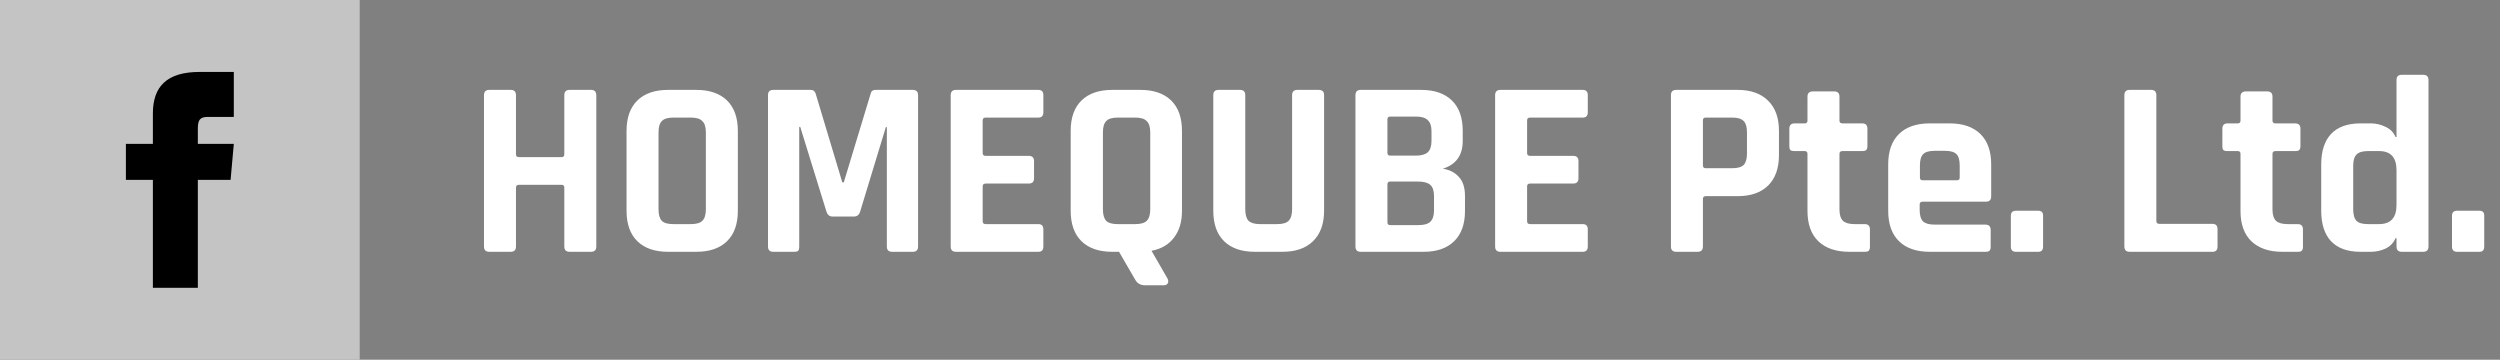<svg width="139" height="20" viewBox="0 0 139 20" fill="none" xmlns="http://www.w3.org/2000/svg">
<rect x="0" y="0" width="139" height="20" fill="#808080" stroke="none"/>
<rect width="20" height="20" fill="#C4C4C4"/>
<path d="M8.5 8H7V10H8.5V16H11V10H12.821L13 8H11V7.167C11 6.689 11.096 6.5 11.557 6.5H13V4H11.096C9.298 4 8.5 4.792 8.5 6.308V8Z" fill="black"/>
<path d="M28.394 14H27.204C27.008 14 26.91 13.902 26.91 13.706V5.292C26.91 5.096 27.008 4.998 27.204 4.998H28.394C28.59 4.998 28.688 5.096 28.688 5.292V8.582C28.688 8.685 28.744 8.736 28.856 8.736H31.222C31.325 8.736 31.376 8.685 31.376 8.582V5.292C31.376 5.096 31.474 4.998 31.67 4.998H32.86C33.056 4.998 33.154 5.096 33.154 5.292V13.706C33.154 13.902 33.056 14 32.86 14H31.67C31.474 14 31.376 13.902 31.376 13.706V10.43C31.376 10.327 31.325 10.276 31.222 10.276H28.856C28.744 10.276 28.688 10.327 28.688 10.43V13.706C28.688 13.902 28.59 14 28.394 14ZM37.426 12.46H38.42C38.719 12.46 38.929 12.399 39.05 12.278C39.181 12.147 39.246 11.933 39.246 11.634V7.364C39.246 7.065 39.181 6.855 39.05 6.734C38.929 6.603 38.719 6.538 38.42 6.538H37.426C37.128 6.538 36.918 6.603 36.796 6.734C36.675 6.855 36.614 7.065 36.614 7.364V11.634C36.614 11.933 36.675 12.147 36.796 12.278C36.918 12.399 37.128 12.46 37.426 12.46ZM38.714 14H37.146C36.409 14 35.84 13.804 35.438 13.412C35.037 13.02 34.836 12.455 34.836 11.718V7.28C34.836 6.543 35.037 5.978 35.438 5.586C35.84 5.194 36.409 4.998 37.146 4.998H38.714C39.452 4.998 40.021 5.194 40.422 5.586C40.824 5.978 41.024 6.543 41.024 7.28V11.718C41.024 12.455 40.824 13.02 40.422 13.412C40.021 13.804 39.452 14 38.714 14ZM48.679 4.998H50.751C50.947 4.998 51.045 5.096 51.045 5.292V13.706C51.045 13.902 50.947 14 50.751 14H49.603C49.407 14 49.309 13.902 49.309 13.706V7.07H49.253L47.825 11.76C47.769 11.947 47.652 12.04 47.475 12.04H46.299C46.122 12.04 46.005 11.947 45.949 11.76L44.493 7.056H44.437V13.706C44.437 13.818 44.418 13.897 44.381 13.944C44.344 13.981 44.264 14 44.143 14H42.995C42.799 14 42.701 13.902 42.701 13.706V5.292C42.701 5.096 42.799 4.998 42.995 4.998H45.081C45.212 4.998 45.3 5.063 45.347 5.194L46.831 10.136H46.915L48.413 5.194C48.441 5.063 48.53 4.998 48.679 4.998ZM57.731 14H53.153C52.957 14 52.859 13.902 52.859 13.706V5.292C52.859 5.096 52.957 4.998 53.153 4.998H57.731C57.918 4.998 58.011 5.096 58.011 5.292V6.244C58.011 6.44 57.918 6.538 57.731 6.538H54.805C54.693 6.538 54.637 6.589 54.637 6.692V8.512C54.637 8.615 54.693 8.666 54.805 8.666H57.199C57.395 8.666 57.493 8.764 57.493 8.96V9.912C57.493 10.108 57.395 10.206 57.199 10.206H54.805C54.693 10.206 54.637 10.257 54.637 10.36V12.306C54.637 12.409 54.693 12.46 54.805 12.46H57.731C57.918 12.46 58.011 12.558 58.011 12.754V13.706C58.011 13.902 57.918 14 57.731 14ZM62.134 12.46H63.128C63.427 12.46 63.637 12.399 63.758 12.278C63.889 12.147 63.954 11.933 63.954 11.634V7.364C63.954 7.065 63.889 6.855 63.758 6.734C63.637 6.603 63.427 6.538 63.128 6.538H62.134C61.836 6.538 61.626 6.603 61.504 6.734C61.383 6.855 61.322 7.065 61.322 7.364V11.634C61.322 11.933 61.383 12.147 61.504 12.278C61.626 12.399 61.836 12.46 62.134 12.46ZM64.696 15.862H63.674C63.422 15.862 63.24 15.764 63.128 15.568L62.218 14H61.84C61.103 14 60.534 13.804 60.132 13.412C59.731 13.02 59.53 12.455 59.53 11.718V7.28C59.53 6.543 59.731 5.978 60.132 5.586C60.534 5.194 61.103 4.998 61.84 4.998H63.408C64.146 4.998 64.715 5.194 65.116 5.586C65.518 5.978 65.718 6.543 65.718 7.28V11.718C65.718 12.334 65.569 12.833 65.27 13.216C64.981 13.599 64.566 13.841 64.024 13.944L64.92 15.498C64.967 15.61 64.967 15.699 64.92 15.764C64.874 15.829 64.799 15.862 64.696 15.862ZM72.135 4.998H73.311C73.516 4.998 73.619 5.091 73.619 5.278V11.718C73.619 12.446 73.414 13.011 73.003 13.412C72.602 13.804 72.037 14 71.309 14H69.769C69.032 14 68.463 13.804 68.061 13.412C67.66 13.02 67.459 12.455 67.459 11.718V5.292C67.459 5.096 67.557 4.998 67.753 4.998H68.943C69.139 4.998 69.237 5.096 69.237 5.292V11.634C69.237 11.933 69.298 12.147 69.419 12.278C69.55 12.399 69.76 12.46 70.049 12.46H71.015C71.314 12.46 71.524 12.399 71.645 12.278C71.776 12.147 71.841 11.933 71.841 11.634V5.292C71.841 5.096 71.939 4.998 72.135 4.998ZM77.295 12.516H78.863C79.171 12.516 79.391 12.455 79.521 12.334C79.661 12.203 79.731 11.993 79.731 11.704V10.892C79.731 10.603 79.661 10.397 79.521 10.276C79.381 10.155 79.153 10.094 78.835 10.094H77.295C77.192 10.094 77.141 10.145 77.141 10.248V12.362C77.141 12.465 77.192 12.516 77.295 12.516ZM77.295 8.652H78.723C79.022 8.652 79.241 8.591 79.381 8.47C79.521 8.339 79.591 8.129 79.591 7.84V7.294C79.591 7.005 79.521 6.799 79.381 6.678C79.251 6.547 79.036 6.482 78.737 6.482H77.295C77.192 6.482 77.141 6.533 77.141 6.636V8.498C77.141 8.601 77.192 8.652 77.295 8.652ZM75.363 13.706V5.292C75.363 5.096 75.461 4.998 75.657 4.998H79.017C79.754 4.998 80.324 5.194 80.725 5.586C81.126 5.978 81.327 6.538 81.327 7.266V7.84C81.327 8.633 80.959 9.147 80.221 9.38C80.594 9.436 80.893 9.59 81.117 9.842C81.341 10.085 81.453 10.435 81.453 10.892V11.732C81.453 12.46 81.252 13.02 80.851 13.412C80.45 13.804 79.885 14 79.157 14H75.657C75.461 14 75.363 13.902 75.363 13.706ZM88.001 14H83.423C83.227 14 83.129 13.902 83.129 13.706V5.292C83.129 5.096 83.227 4.998 83.423 4.998H88.001C88.187 4.998 88.281 5.096 88.281 5.292V6.244C88.281 6.44 88.187 6.538 88.001 6.538H85.075C84.963 6.538 84.907 6.589 84.907 6.692V8.512C84.907 8.615 84.963 8.666 85.075 8.666H87.469C87.665 8.666 87.763 8.764 87.763 8.96V9.912C87.763 10.108 87.665 10.206 87.469 10.206H85.075C84.963 10.206 84.907 10.257 84.907 10.36V12.306C84.907 12.409 84.963 12.46 85.075 12.46H88.001C88.187 12.46 88.281 12.558 88.281 12.754V13.706C88.281 13.902 88.187 14 88.001 14ZM94.388 14H93.198C93.002 14 92.904 13.902 92.904 13.706V5.292C92.904 5.096 93.002 4.998 93.198 4.998H96.614C97.342 4.998 97.907 5.199 98.308 5.6C98.71 5.992 98.91 6.552 98.91 7.28V8.624C98.91 9.352 98.71 9.917 98.308 10.318C97.907 10.71 97.342 10.906 96.614 10.906H94.85C94.738 10.906 94.682 10.957 94.682 11.06V13.706C94.682 13.902 94.584 14 94.388 14ZM94.836 9.352H96.32C96.619 9.352 96.829 9.291 96.95 9.17C97.072 9.039 97.132 8.829 97.132 8.54V7.364C97.132 7.065 97.072 6.855 96.95 6.734C96.829 6.603 96.619 6.538 96.32 6.538H94.836C94.734 6.538 94.682 6.589 94.682 6.692V9.198C94.682 9.301 94.734 9.352 94.836 9.352ZM100.342 8.4H99.782C99.67 8.4 99.591 8.381 99.544 8.344C99.507 8.307 99.488 8.232 99.488 8.12V7.154C99.488 6.958 99.586 6.86 99.782 6.86H100.342C100.445 6.86 100.496 6.809 100.496 6.706V5.376C100.496 5.18 100.599 5.082 100.804 5.082H101.98C102.176 5.082 102.274 5.18 102.274 5.376V6.706C102.274 6.809 102.33 6.86 102.442 6.86H103.534C103.73 6.86 103.828 6.958 103.828 7.154V8.12C103.828 8.223 103.805 8.297 103.758 8.344C103.721 8.381 103.646 8.4 103.534 8.4H102.442C102.33 8.4 102.274 8.451 102.274 8.554V11.648C102.274 11.937 102.339 12.147 102.47 12.278C102.601 12.399 102.815 12.46 103.114 12.46H103.674C103.87 12.46 103.968 12.558 103.968 12.754V13.72C103.968 13.823 103.945 13.897 103.898 13.944C103.861 13.981 103.786 14 103.674 14H102.82C102.083 14 101.509 13.804 101.098 13.412C100.697 13.02 100.496 12.46 100.496 11.732V8.554C100.496 8.451 100.445 8.4 100.342 8.4ZM110.388 14H107.294C106.556 14 105.987 13.804 105.586 13.412C105.184 13.02 104.984 12.455 104.984 11.718V9.142C104.984 8.405 105.184 7.84 105.586 7.448C105.987 7.056 106.556 6.86 107.294 6.86H108.4C109.137 6.86 109.706 7.056 110.108 7.448C110.509 7.84 110.71 8.405 110.71 9.142V10.92C110.71 11.116 110.612 11.214 110.416 11.214H106.902C106.79 11.214 106.734 11.265 106.734 11.368V11.676C106.734 11.965 106.794 12.175 106.916 12.306C107.046 12.427 107.261 12.488 107.56 12.488H110.388C110.584 12.488 110.682 12.591 110.682 12.796V13.72C110.682 13.823 110.658 13.897 110.612 13.944C110.574 13.981 110.5 14 110.388 14ZM106.902 10.024H108.806C108.908 10.024 108.96 9.973 108.96 9.87V9.198C108.96 8.899 108.899 8.689 108.778 8.568C108.656 8.447 108.446 8.386 108.148 8.386H107.56C107.261 8.386 107.051 8.447 106.93 8.568C106.808 8.689 106.748 8.899 106.748 9.198V9.87C106.748 9.973 106.799 10.024 106.902 10.024ZM113.595 11.984V13.706C113.595 13.902 113.507 14 113.329 14H112.083C111.897 14 111.803 13.902 111.803 13.706V11.998C111.803 11.811 111.897 11.718 112.083 11.718H113.329C113.507 11.718 113.595 11.807 113.595 11.984ZM123.015 14H118.409C118.213 14 118.115 13.902 118.115 13.706V5.292C118.115 5.096 118.213 4.998 118.409 4.998H119.599C119.795 4.998 119.893 5.096 119.893 5.292V12.292C119.893 12.395 119.949 12.446 120.061 12.446H123.015C123.202 12.446 123.295 12.549 123.295 12.754V13.706C123.295 13.902 123.202 14 123.015 14ZM124.418 8.4H123.858C123.746 8.4 123.667 8.381 123.62 8.344C123.583 8.307 123.564 8.232 123.564 8.12V7.154C123.564 6.958 123.662 6.86 123.858 6.86H124.418C124.521 6.86 124.572 6.809 124.572 6.706V5.376C124.572 5.18 124.675 5.082 124.88 5.082H126.056C126.252 5.082 126.35 5.18 126.35 5.376V6.706C126.35 6.809 126.406 6.86 126.518 6.86H127.61C127.806 6.86 127.904 6.958 127.904 7.154V8.12C127.904 8.223 127.881 8.297 127.834 8.344C127.797 8.381 127.722 8.4 127.61 8.4H126.518C126.406 8.4 126.35 8.451 126.35 8.554V11.648C126.35 11.937 126.415 12.147 126.546 12.278C126.677 12.399 126.891 12.46 127.19 12.46H127.75C127.946 12.46 128.044 12.558 128.044 12.754V13.72C128.044 13.823 128.021 13.897 127.974 13.944C127.937 13.981 127.862 14 127.75 14H126.896C126.159 14 125.585 13.804 125.174 13.412C124.773 13.02 124.572 12.46 124.572 11.732V8.554C124.572 8.451 124.521 8.4 124.418 8.4ZM131.818 14H131.244C130.525 14 129.979 13.804 129.606 13.412C129.242 13.02 129.06 12.455 129.06 11.718V9.142C129.06 8.405 129.242 7.84 129.606 7.448C129.979 7.056 130.525 6.86 131.244 6.86H131.818C132.107 6.86 132.382 6.925 132.644 7.056C132.905 7.177 133.087 7.364 133.19 7.616H133.246V4.452C133.246 4.256 133.344 4.158 133.54 4.158H134.73C134.926 4.158 135.024 4.256 135.024 4.452V13.706C135.024 13.902 134.926 14 134.73 14H133.54C133.344 14 133.246 13.902 133.246 13.706V13.244H133.19C133.087 13.496 132.905 13.687 132.644 13.818C132.382 13.939 132.107 14 131.818 14ZM133.246 11.396V9.464C133.246 8.755 132.924 8.4 132.28 8.4H131.65C131.351 8.4 131.141 8.465 131.02 8.596C130.898 8.717 130.838 8.927 130.838 9.226V11.634C130.838 11.933 130.898 12.147 131.02 12.278C131.141 12.399 131.351 12.46 131.65 12.46H132.28C132.924 12.46 133.246 12.105 133.246 11.396ZM138.123 11.984V13.706C138.123 13.902 138.034 14 137.857 14H136.611C136.424 14 136.331 13.902 136.331 13.706V11.998C136.331 11.811 136.424 11.718 136.611 11.718H137.857C138.034 11.718 138.123 11.807 138.123 11.984Z" fill="white"/>
</svg>
